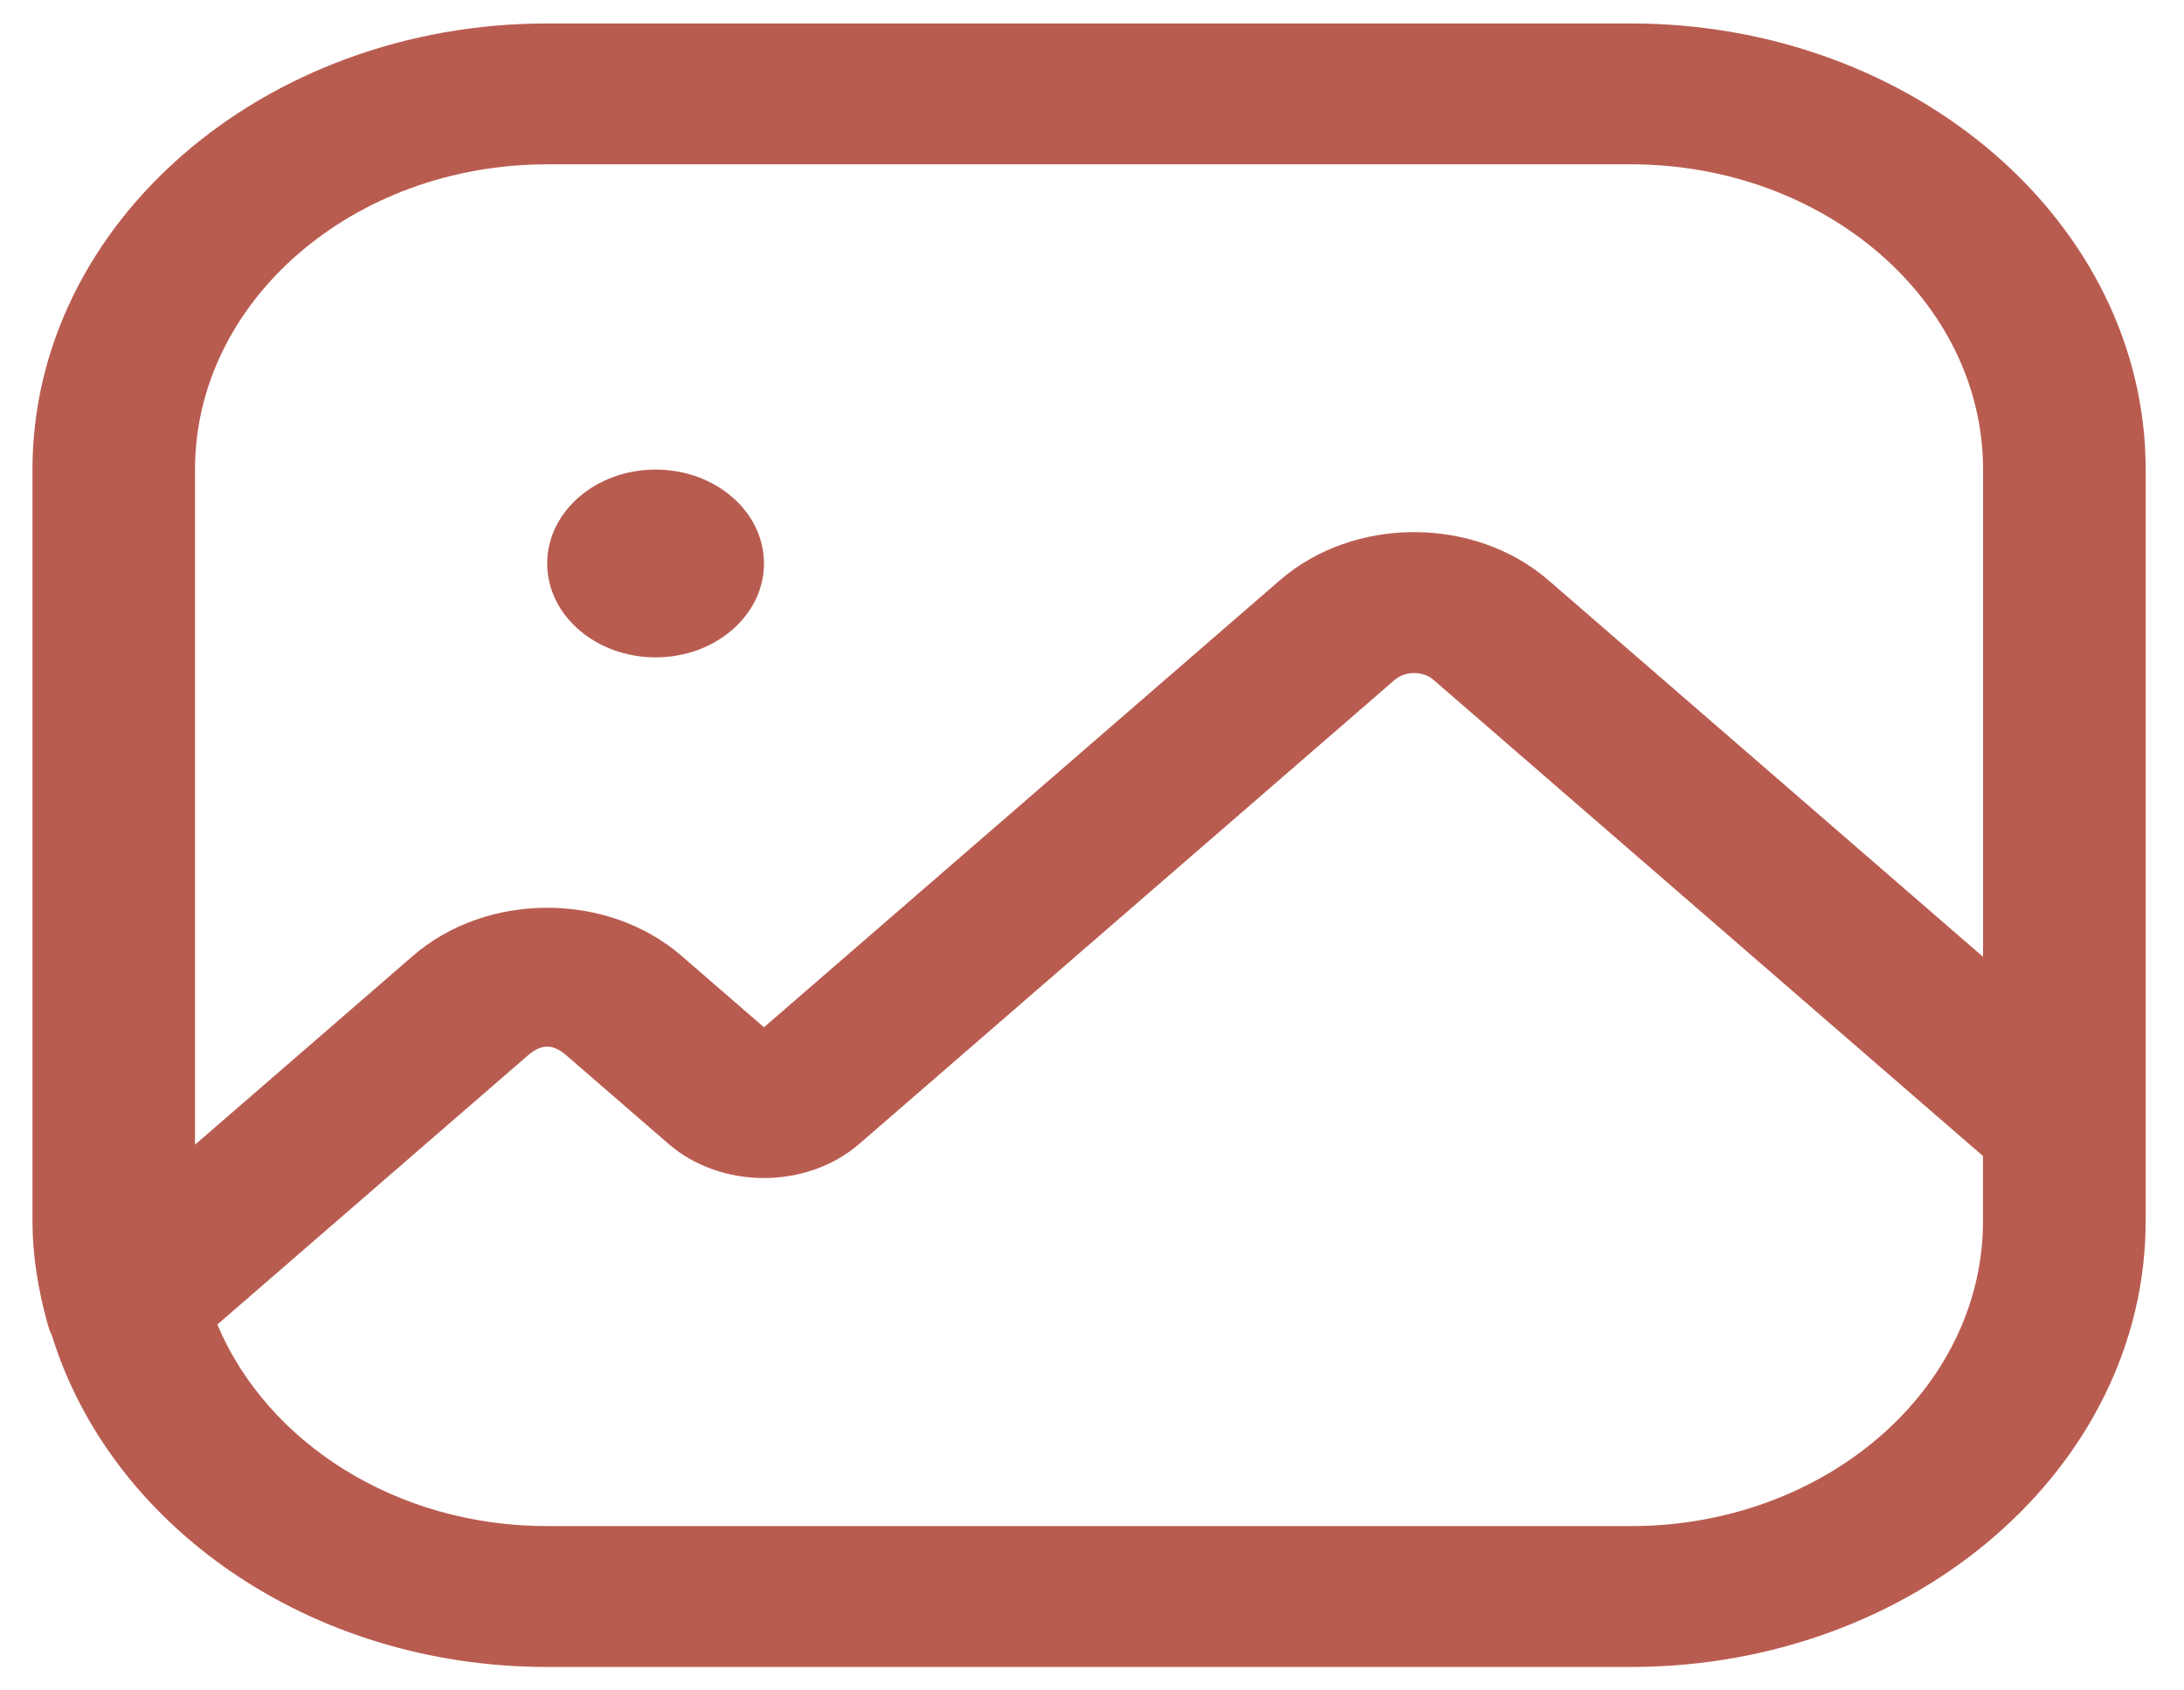 <svg width="31" height="24" viewBox="0 0 31 24" fill="none" xmlns="http://www.w3.org/2000/svg">
<path d="M23.149 0.333H7.767C3.739 0.333 0.461 3.175 0.461 6.667V17.333C0.461 17.831 0.542 18.308 0.669 18.772C0.687 18.835 0.702 18.895 0.735 18.955C1.567 21.659 4.389 23.667 7.767 23.667H23.149C27.178 23.667 30.456 20.825 30.456 17.333V6.667C30.456 3.175 27.178 0.333 23.149 0.333ZM7.767 2.333H23.149C25.906 2.333 28.148 4.277 28.148 6.667V13.585L21.98 8.239C20.928 7.327 19.216 7.327 18.166 8.239L10.844 14.585L9.675 13.572C8.623 12.66 6.911 12.66 5.86 13.572L2.768 16.252V6.667C2.768 4.277 5.011 2.333 7.767 2.333ZM23.149 21.667H7.767C5.609 21.667 3.785 20.469 3.085 18.805L7.49 14.987C7.686 14.817 7.847 14.817 8.043 14.987L9.489 16.24C10.235 16.887 11.45 16.887 12.197 16.24L19.796 9.653C19.947 9.523 20.199 9.523 20.348 9.653L28.147 16.413V17.333C28.148 19.723 25.906 21.667 23.149 21.667ZM7.767 8C7.767 7.264 8.456 6.667 9.306 6.667C10.155 6.667 10.844 7.264 10.844 8C10.844 8.736 10.155 9.333 9.306 9.333C8.456 9.333 7.767 8.736 7.767 8Z" fill="#B95C50"/>
</svg>
